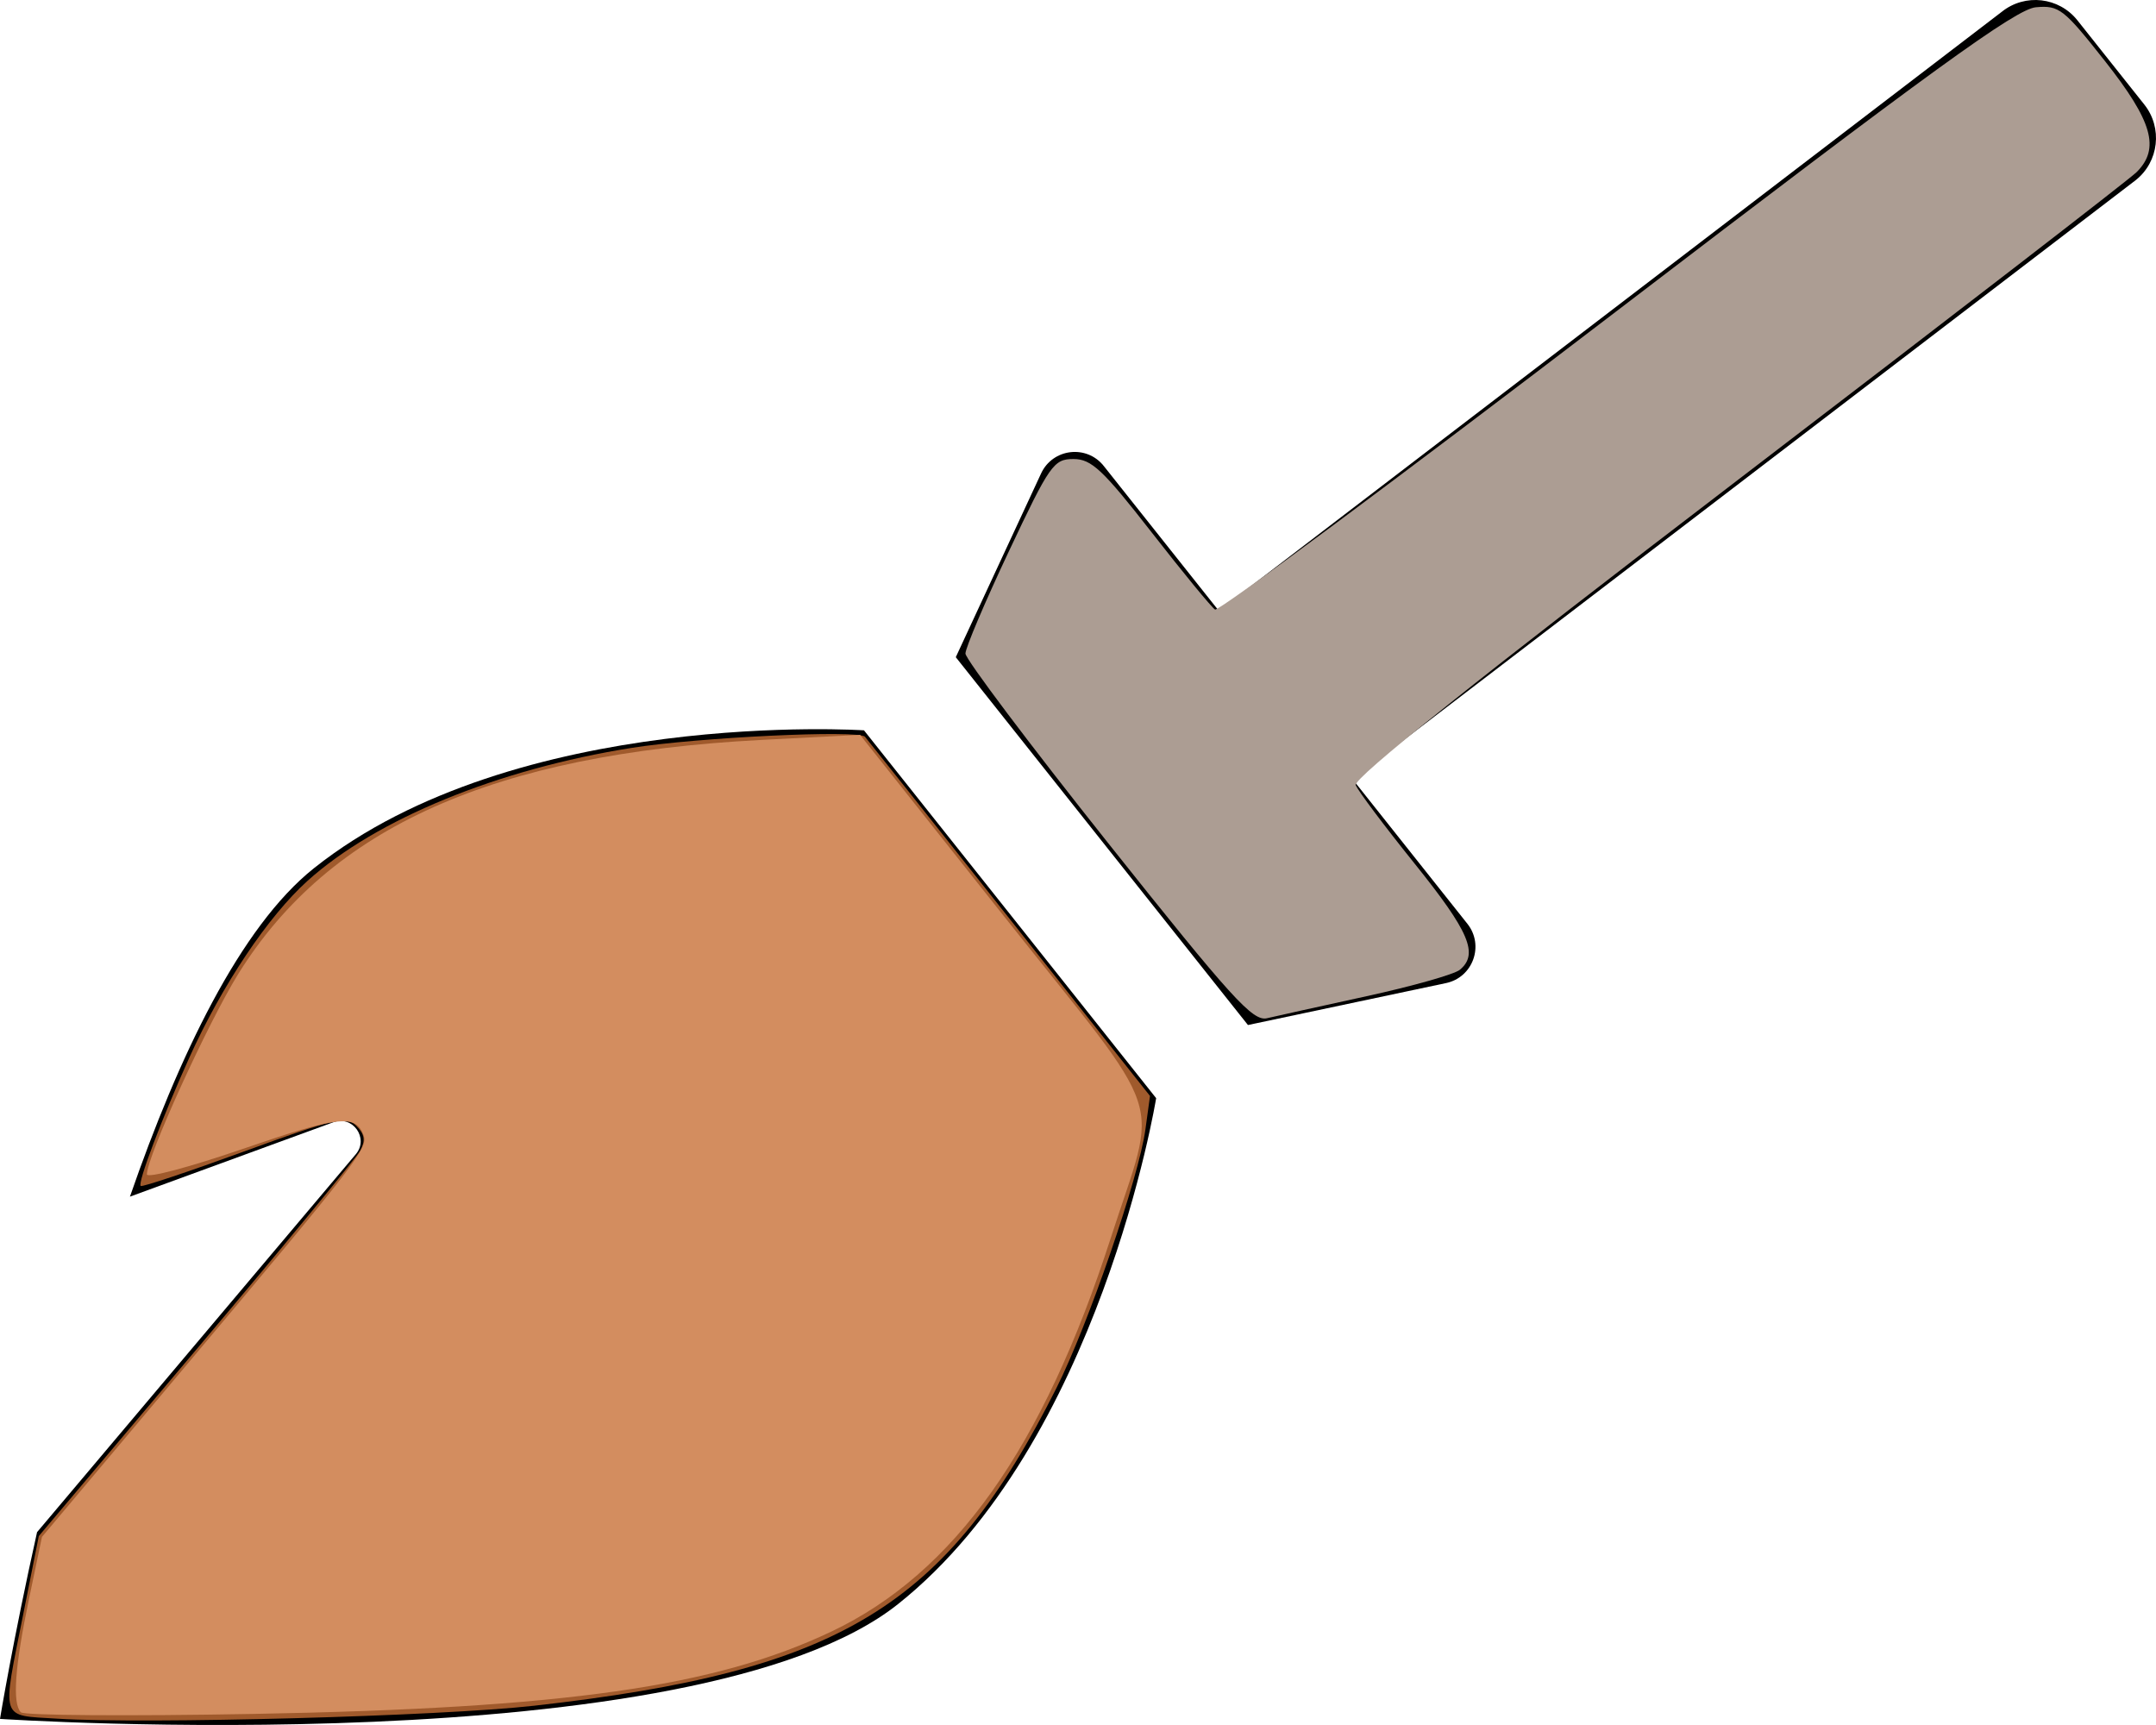 <?xml version="1.0" encoding="UTF-8" standalone="no"?>
<svg
   xmlns:dc="http://purl.org/dc/elements/1.1/"
   xmlns:cc="http://creativecommons.org/ns#"
   xmlns:rdf="http://www.w3.org/1999/02/22-rdf-syntax-ns#"
   xmlns:svg="http://www.w3.org/2000/svg"
   xmlns="http://www.w3.org/2000/svg"
   xmlns:sodipodi="http://sodipodi.sourceforge.net/DTD/sodipodi-0.dtd"
   xmlns:inkscape="http://www.inkscape.org/namespaces/inkscape"
   aria-hidden="true"
   focusable="false"
   data-prefix="fas"
   data-icon="broom"
   class="svg-inline--fa fa-broom fa-w-20"
   role="img"
   viewBox="0 0 640 512"
   version="1.1"
   id="svg4"
   sodipodi:docname="pluginIcon.svg"
   inkscape:version="0.92.5 (2060ec1f9f, 2020-04-08)">
  <defs
     id="defs8" />
  <sodipodi:namedview
     pagecolor="#ffffff"
     bordercolor="#666666"
     borderopacity="1"
     objecttolerance="10"
     gridtolerance="10"
     guidetolerance="10"
     inkscape:pageopacity="0"
     inkscape:pageshadow="2"
     inkscape:window-width="3840"
     inkscape:window-height="2032"
     id="namedview6"
     showgrid="false"
     inkscape:zoom="0.4609375"
     inkscape:cx="320"
     inkscape:cy="256"
     inkscape:window-x="0"
     inkscape:window-y="0"
     inkscape:window-maximized="1"
     inkscape:current-layer="svg4" />
  <path
     fill="currentColor"
     d="M256.47 216.77l86.73 109.18s-16.6 102.36-76.57 150.12C206.66 523.85 0 510.19 0 510.19s3.8-23.14 11-55.43l94.62-112.17c3.97-4.7-.87-11.62-6.65-9.5l-60.4 22.09c14.44-41.66 32.72-80.04 54.6-97.47 59.97-47.76 163.3-40.94 163.3-40.94zM636.53 31.03l-19.86-25c-5.49-6.9-15.52-8.05-22.41-2.56l-232.48 177.8-34.14-42.97c-5.09-6.41-15.14-5.21-18.59 2.21l-25.33 54.55 86.73 109.18 58.8-12.45c8-1.69 11.42-11.2 6.34-17.6l-34.09-42.92 232.48-177.8c6.89-5.48 8.04-15.53 2.55-22.44z"
     id="path2" />
  <path
     style="fill:#a05a2c;stroke-width:2.169"
     d="M 17.031,510.121 C -0.164,509.038 0.52,511.159 6.952,478.861 l 4.569,-22.942 46.59,-55.16 c 25.624,-30.338 47.583,-56.982 48.797,-59.209 1.641,-3.011 1.351,-4.906 -1.131,-7.388 -3.005,-3.005 -6.331,-2.247 -33.297,7.596 -16.477,6.014 -30.297,10.626 -30.712,10.25 -0.982,-0.891 6.241,-19.958 14.431,-38.095 9.736,-21.56 23.363,-41.925 35.138,-52.512 20.359,-18.304 56.478,-33.106 96.202,-39.425 19.627,-3.122 67.376,-5.392 69.231,-3.291 0.527,0.597 19.778,24.828 42.781,53.847 l 41.823,52.762 -1.359,9.912 c -1.964,14.332 -17.053,58.183 -26.435,76.827 -32.704,64.99 -63.989,84.013 -154.992,94.241 -27.774,3.122 -115.311,5.501 -141.559,3.847 z"
     id="path3715"
     inkscape:connector-curvature="0" />
  <path
     style="fill:#d38d5f;stroke-width:2.169"
     d="M 6.183,508.226 C 3.625,505.519 4.403,494.673 8.592,474.647 l 3.865,-18.479 41.066,-48.817 c 53.422,-63.504 55.838,-66.639 54.348,-70.521 -2.368,-6.172 -7.443,-5.579 -35.814,4.183 -15.648,5.385 -28.451,8.781 -28.451,7.547 0,-5.278 18.201,-45.173 27.184,-59.586 27.082,-43.452 75.816,-65.236 155.148,-69.351 l 29.363,-1.523 42.773,53.915 c 49.263,62.096 45.77,51.599 31.704,95.278 -20.12,62.48 -46.458,99.611 -82.962,116.959 -34.609,16.447 -78.983,22.768 -171.751,24.464 -36.99,0.677 -67.986,0.455 -68.881,-0.492 z"
     id="path3717"
     inkscape:connector-curvature="0" />
  <path
     style="fill:#ac9d93;stroke-width:2.169"
     d="m 328.908,250.187 c -23.275,-29.251 -42.318,-54.547 -42.318,-56.213 0,-1.666 5.808,-15.336 12.908,-30.379 12.127,-25.696 13.285,-27.351 19.152,-27.351 5.337,0 8.709,3.162 23.21,21.765 9.331,11.971 17.802,22.282 18.825,22.914 1.022,0.632 54.603,-39.183 119.068,-88.477 C 573.646,20.649 598.43,2.688 604.346,2.155 c 6.887,-0.62 8.271,0.459 20.543,16.023 14.092,17.872 16.375,25.906 9.355,32.913 -2.092,2.088 -55.361,43.202 -118.375,91.365 -76.986,58.841 -114.192,88.556 -113.416,90.579 0.635,1.656 8.508,12.152 17.494,23.324 16.219,20.165 19.044,26.803 13.401,31.487 -1.615,1.341 -14.063,4.866 -27.661,7.833 -13.598,2.968 -26.914,5.912 -29.592,6.544 -4.219,0.995 -10.512,-5.945 -47.186,-52.036 z"
     id="path9"
     inkscape:connector-curvature="0" />
</svg>
